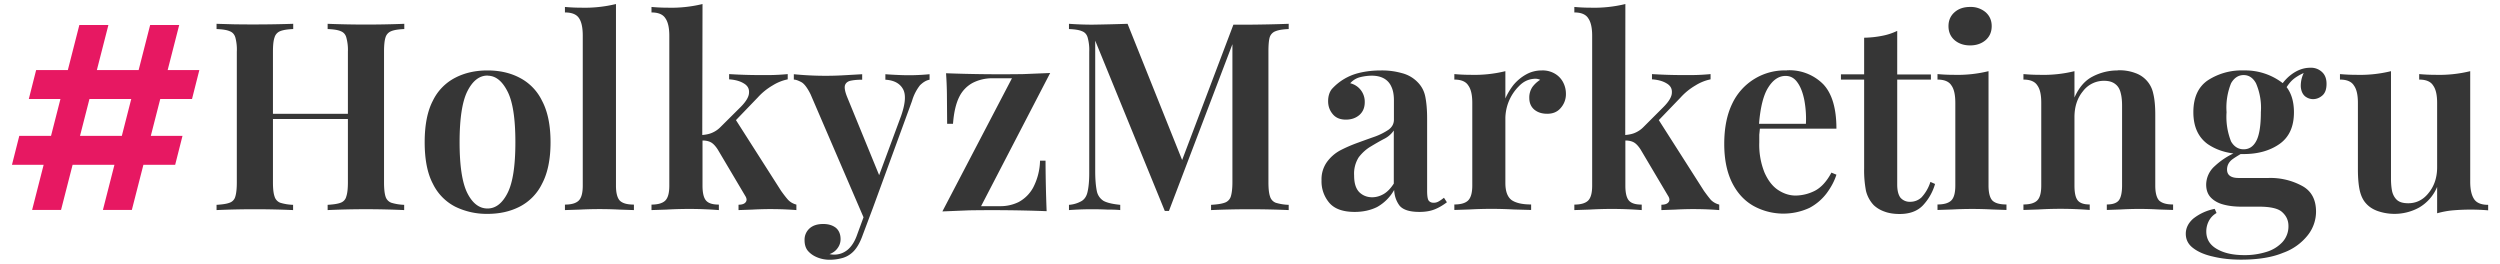 <svg xmlns="http://www.w3.org/2000/svg" viewBox="0 0 2048 216"><path fill="#363636" d="M504.6 3.3a107.8 107.8 0 01-28.4 3c-4.4 0-8.8-.2-13.4-.6v4.5c5.7 0 9.6 1.6 11.6 4.8 2 3 3 7.7 3 14.2v122.9c0 6-1.1 10.1-3.4 12.3-2.2 2.1-5.9 3.2-11.2 3.2v4.5l12.3-.4a320 320 0 0132.3 0l11.9.4v-4.5c-5.4 0-9.2-1-11.5-3.2-2.1-2.2-3.2-6.3-3.2-12.3zm70.9 0a107.8 107.8 0 01-28.5 3c-4.3 0-8.7-.2-13.3-.6v4.5c5.6 0 9.4 1.6 11.4 4.8 2.1 3 3.2 7.7 3.2 14.2v122.9c0 6-1.1 10.1-3.4 12.3-2.2 2.1-6 3.2-11.2 3.2v4.5l12.3-.4a320 320 0 0142.9.4v-4.5c-5 0-8.4-1-10.4-3.2s-3-6.3-3-12.3v-37c2.7 0 5 .5 6.7 1.4 1.8.9 3.8 2.9 5.8 6l22.4 37.8c1.4 2.1 1.6 4 .4 5.4-1 1.3-2.9 2-5.8 2v4.4l11.4-.4a272.1 272.1 0 0136 .4v-4.5c-2.7-.7-5-2-6.8-3.9-1.8-2-3.6-4.4-5.7-7.3l-37-58 18-18.7a51 51 0 0112-9.7c4-2.5 8.1-4.1 12.4-5v-4.3a179.6 179.6 0 01-14.8.8h-8.2a408 408 0 01-25-.8V65c4.8.3 8.8 1.4 11.8 3.2 3.2 1.8 4.7 4.3 4.5 7.6 0 3.3-2.3 7.3-7 12L590.3 104a21.2 21.2 0 01-7 4.8c-2 .9-4.7 1.5-8 1.8zm756 0a107.8 107.8 0 01-28.5 3c-4.3 0-8.7-.2-13.3-.6v4.5c5.6 0 9.4 1.6 11.4 4.8 2.1 3 3.2 7.7 3.2 14.2v122.9c0 6-1.1 10.1-3.4 12.3-2.2 2.1-6 3.2-11.2 3.2v4.5l12.2-.4a320 320 0 0143 .4v-4.5c-5 0-8.4-1-10.4-3.2s-3-6.3-3-12.3v-37c2.7 0 5 .5 6.7 1.4 1.8.9 3.8 2.9 5.8 6l22.4 37.8c1.4 2.1 1.6 4 .4 5.4-1 1.3-3 2-5.8 2v4.4l11.4-.4a272.1 272.1 0 0136 .4v-4.5c-2.7-.7-5-2-6.9-3.9-1.7-2-3.5-4.4-5.6-7.3l-37-58 18-18.7a51 51 0 0112-9.7c4-2.5 8.1-4.1 12.4-5v-4.3a179.6 179.6 0 01-14.8.8h-8.2a408 408 0 01-25-.8V65c4.8.3 8.8 1.4 11.8 3.2 3.2 1.8 4.7 4.3 4.5 7.6 0 3.3-2.3 7.3-7 12l-16.2 16.2a21.2 21.2 0 01-7 4.8c-2 .9-4.7 1.5-8 1.8zm282.4 2.4c-5.2 0-9.4 1.4-12.7 4.3-3.3 2.9-5 6.7-5 11.4 0 4.8 1.7 8.6 5 11.5 3.3 2.8 7.5 4.3 12.7 4.3s9.4-1.5 12.7-4.3c3.3-2.9 5-6.7 5-11.5 0-4.7-1.7-8.5-5-11.4a18.7 18.7 0 00-12.7-4.3zM177.4 19.5v4.3c4.8.2 8.3.7 10.6 1.7 2.5.9 4 2.6 4.8 5.2a38 38 0 011.2 11.7v106.9c0 5.2-.4 9-1.2 11.6a7.2 7.2 0 01-4.8 5.2c-2.3.9-5.8 1.4-10.6 1.7v4.3a709.3 709.3 0 0162.7 0v-4.3a41 41 0 01-10.5-1.7 7.8 7.8 0 01-4.7-5.2c-.9-2.6-1.3-6.4-1.3-11.6V97.5H285v51.8c0 5.2-.4 9-1.3 11.6a7.2 7.2 0 01-4.7 5.2c-2.3.9-5.8 1.4-10.6 1.7v4.3a690 690 0 0162.7 0v-4.3a41 41 0 01-10.5-1.7 7.8 7.8 0 01-4.8-5.2c-.8-2.6-1.2-6.4-1.2-11.6v-107c0-5.3.4-9.1 1.2-11.6a7.8 7.8 0 014.8-5.2c2.4-1 6-1.5 10.6-1.7v-4.3a793.6 793.6 0 01-62.8 0v4.3c4.8.2 8.3.7 10.6 1.7 2.4.9 4 2.6 4.7 5.2a38 38 0 011.3 11.7v50.8h-61.4V42.4c0-5.4.4-9.2 1.3-11.7a7.8 7.8 0 014.7-5.2c2.5-1 6-1.5 10.6-1.7v-4.3a1002 1002 0 01-49 .4l-13.8-.4zm698.3 0v4.3c4.7.2 8.2.7 10.5 1.7 2.5.9 4 2.6 4.8 5.2a38 38 0 011.3 11.7V142c0 6.3-.5 11.2-1.3 14.8-.7 3.6-2.3 6.2-4.8 7.8a24.1 24.1 0 01-10.5 3.2v4.3a264.3 264.3 0 0131.5-.4c4.3 0 7.8.1 10.5.4v-4.3c-6-.6-10.6-1.6-13.6-3.2a12.2 12.2 0 01-5.6-8.2c-.8-3.9-1.3-9.3-1.3-16.2V33.3l57 139.5h3.4l52-136.6v113c0 5.3-.5 9.1-1.3 11.7a7.8 7.8 0 01-5.2 5.2c-2.5.9-6.1 1.4-11 1.7v4.3a735.1 735.1 0 0163.6 0v-4.3a41 41 0 01-10.6-1.7 7.8 7.8 0 01-4.7-5.2c-.9-2.6-1.3-6.4-1.3-11.6v-107c0-5.3.3-9.1 1-11.6a7.8 7.8 0 015-5.2c2.5-1 6-1.5 10.6-1.7v-4.3a1099.6 1099.6 0 01-31.7.7h-13.6l-42 110.9-44.7-111.6a1606.6 1606.6 0 01-28.8.7 264.4 264.4 0 01-19.2-.7zm678.5 5.8c-4 1.9-8.2 3.3-12.7 4.1-4.5.9-9.3 1.4-14.4 1.5v30h-19v4.3h19V138a89 89 0 001.5 18.3 26 26 0 006.4 11.8c2.5 2.3 5.3 4 8.7 5.2 3.4 1.3 7.6 2 12.5 2 8.1 0 14.5-2.3 19-7a43 43 0 0010-17.6l-3.8-1.7a33.3 33.3 0 01-7.3 12.7 13.3 13.3 0 01-9.1 3.6 10 10 0 01-8-3.2c-1.8-2.2-2.8-5.8-2.8-11V65.2h27.6V61h-27.6zm338.3 30.2c-5.4 0-10.6 1.9-15.5 5.6-2.7 2-5 4.4-7 7a50.3 50.3 0 00-32-10.4 50.7 50.7 0 00-29.5 8.2c-7.8 5.4-11.7 14.1-11.7 26 0 11.8 4 20.5 11.7 26.1 6 4.1 13 6.7 21.1 7.7a60.6 60.6 0 00-15.3 10.4 20.5 20.5 0 00-7 15.1c0 4.6 1.4 8.2 4 10.8 2.6 2.6 6 4.5 10.3 5.6 4.5 1.2 9.4 1.7 14.7 1.7h14.2c9.6 0 16 1.5 19.2 4.6 3.3 3 5 6.7 5 11.2a19 19 0 01-5 13.3 29.5 29.5 0 01-13.2 8 59.2 59.2 0 01-17.9 2.6c-9.4 0-17-1.7-22.8-5.2-5.6-3.3-8.4-8-8.4-14.2 0-3 .7-5.9 2.1-8.6a16 16 0 016.3-6.5l-1.5-3.4a40.5 40.5 0 00-17.7 8.1c-4 3.6-6 7.7-6 12.3 0 4.8 2 8.7 6 11.7 4 3.1 9.5 5.5 16.4 7 6.9 1.7 14.6 2.5 23 2.5 14 0 25.4-1.9 34.3-5.6a45 45 0 0020.3-14.5 31.2 31.2 0 006.7-19.2c0-9.9-3.8-17-11.4-21.1a54.4 54.4 0 00-27.6-6.5h-24.4c-6.3 0-9.5-2.3-9.5-6.9 0-3.3 1.4-6 4.1-8.2 2.2-1.6 4.5-3 7-4.5h2.5c11.6 0 21.4-2.7 29.3-8.2 8-5.6 11.9-14.3 11.9-26 0-8.5-2-15.4-6-20.6 1.4-2.2 3-4.2 4.7-5.8 2.2-2 5.3-4 9.3-5.8a24.3 24.3 0 00-2.4 11.2c.3 3.5 1.4 6 3.4 7.8 2 1.6 4.3 2.4 6.7 2.4 2.7 0 5.3-1 7.6-3s3.4-5.2 3.4-9.5c0-4.2-1.2-7.4-3.7-9.7a13.1 13.1 0 00-9.7-3.5zM399.4 57.7c-10 0-18.8 2-26.5 6a41.4 41.4 0 00-18.3 18.8c-4.5 8.6-6.7 20-6.7 34 0 14.1 2.2 25.5 6.7 34a41.4 41.4 0 0018.3 18.8 58.5 58.5 0 0026.5 5.9c10 0 18.7-2 26.3-5.9a41.4 41.4 0 0018.3-18.7c4.6-8.6 7-20 7-34 0-14.2-2.4-25.5-7-34.1a41.4 41.4 0 00-18.3-18.8c-7.6-4-16.4-6-26.3-6zm732 0c-6.6 0-12.7.7-18.3 2.1A43.8 43.8 0 001091 73c-2 2.6-3 5.9-3 9.9s1.2 7.5 3.7 10.5c2.4 3 6 4.6 10.8 4.6 4.4 0 8-1.2 11-3.7 3-2.6 4.5-6.1 4.5-10.6a15.5 15.5 0 00-11.9-15.5 16 16 0 018.2-5c3.3-.8 6.5-1.2 9.5-1.2 4 0 7.3.8 10 2.3 2.6 1.5 4.7 3.7 6 6.7 1.4 2.9 2.1 6.6 2.1 11.2V98c0 3.3-1.4 6-4.3 8.2a52 52 0 01-11 5.6 1036 1036 0 00-14.2 5.1c-5 1.8-9.9 3.9-14.5 6.3a32.5 32.5 0 00-11 9.7 24.3 24.3 0 00-4.3 14.9 27 27 0 006.5 18.5c4.3 4.9 11.2 7.3 20.7 7.3 6.7 0 12.8-1.3 18.3-4a36.4 36.4 0 0014-14c.2 4.7 1.6 9 4.3 12.7 2.8 3.5 8.2 5.3 16.4 5.3 4.9 0 9-.7 12.5-2.1 3.5-1.4 6.8-3.4 10-5.8l-2.4-3.7c-1.3 1-2.6 2-4 2.8a8 8 0 01-4.4 1.3c-2 0-3.5-.7-4.4-2.2-.7-1.5-1-4.1-1-7.7v-59c0-7.1-.5-13-1.5-18s-3.3-9-6.7-12.3a27.2 27.2 0 00-12.5-7 59.7 59.7 0 00-16.8-2.2zm131.6 0c-4.6 0-9 1.1-13 3.4-3.9 2.2-7.2 5-10.1 8.4-2.7 3.5-5 7.2-6.7 11.2V58.3a106.7 106.7 0 01-28.4 3c-4.4 0-8.8-.2-13.4-.6v4.5c5.6 0 9.4 1.6 11.4 4.8 2.2 3 3.3 7.7 3.3 14.2V152c0 6-1.2 10.1-3.5 12.3-2.2 2.1-5.9 3.2-11.2 3.2v4.5l12.3-.4a328.3 328.3 0 0136.2 0l14.4.4v-4.5c-6.9 0-12.1-1.1-15.7-3.4-3.6-2.5-5.4-7.2-5.4-14.3V96.7a37.8 37.8 0 0111-26c3.5-3.7 7.5-5.7 12-6.1 2-.3 3.9 0 5.5.8a23.8 23.8 0 00-6.3 5.8 15.3 15.3 0 00-2.6 9.1c0 4 1.4 7.2 4.1 9.5 2.8 2.3 6.3 3.4 10.6 3.4 4.6 0 8.3-1.5 11-4.7a17 17 0 004.3-11.9 20 20 0 00-2.2-9 17.6 17.6 0 00-6.6-7.1 19.8 19.8 0 00-11-2.8zm200.8 0A47.5 47.5 0 001419 85c-4.3 8.9-6.5 19.8-6.5 33 0 12.3 2.1 22.8 6.3 31.4 4.2 8.5 10 14.9 17.5 19.2a50.8 50.8 0 0046 1.7 42.5 42.5 0 0014.1-12c3.7-5 6.4-10.1 8-15.2l-4.1-1.7c-4 7.5-8.7 12.5-14 15.1a35.6 35.6 0 01-15.3 3.7c-5 0-9.7-1.5-14.3-4.5-4.6-3-8.3-7.8-11.2-14.3a60.7 60.7 0 01-4.3-24.6v-6.4l.5-5h62.7c0-16.6-3.6-28.8-10.8-36.4a39 39 0 00-29.8-11.4zm271.2 0a44 44 0 00-20.7 5c-6.3 3.2-11.3 9-14.9 17.2V58.3a106.7 106.7 0 01-28.5 3c-4.3 0-8.7-.2-13.3-.6v4.5c5.6 0 9.4 1.6 11.4 4.8 2.2 3 3.2 7.7 3.2 14.2V152c0 6-1.1 10.1-3.4 12.3-2.2 2.1-5.9 3.2-11.2 3.2v4.5l12.3-.4a307.6 307.6 0 0142 .4v-4.5c-4.6 0-7.8-1-9.7-3.2-1.9-2.2-2.8-6.3-2.8-12.3V96c0-8.5 2.3-15.6 6.9-21.2a21.4 21.4 0 0117.5-8.6c4 0 7 1 9.2 2.8 2.2 1.7 3.6 4.2 4.3 7.3.8 3 1.1 6.5 1.1 10.4V152c0 6-1 10.1-2.8 12.3-1.8 2.1-5 3.2-9.7 3.2v4.5l11.2-.4a272.2 272.2 0 0131 0l12.1.4v-4.5c-5.3 0-9-1-11.4-3.2-2.1-2.2-3.2-6.3-3.2-12.3V94c0-7.3-.6-13.2-1.7-17.5a22.4 22.4 0 00-14.5-16.6 36.4 36.4 0 00-14.4-2.3zm-106 .6a106.7 106.7 0 01-28.4 3c-4.4 0-8.8-.2-13.4-.6v4.5c5.6 0 9.4 1.6 11.4 4.8 2.2 3 3.2 7.8 3.2 14.4V152c0 6-1.1 10.1-3.4 12.3-2.2 2.1-5.9 3.2-11.2 3.2v4.5l12.3-.4a307.6 307.6 0 0132.3 0l11.9.4v-4.5c-5.4 0-9.2-1-11.5-3.2-2.1-2.2-3.2-6.3-3.2-12.3zm329.7 0a106.7 106.7 0 01-28.4 3c-4.3 0-8.8-.2-13.4-.6v4.5c5.6 0 9.4 1.6 11.4 4.8 2.2 3 3.3 7.7 3.3 14.2v54.5c0 7 .5 12.8 1.5 17.3 1 4.4 2.7 8 5.2 10.7 2.3 2.6 5.3 4.6 9 6a41.9 41.9 0 0034.3-2.6 35 35 0 0014.9-17v21.6c4-1.1 8.4-2 13.1-2.4a174.3 174.3 0 0128.7 0v-4.5c-5.5 0-9.3-1.5-11.4-4.5-2.2-3.2-3.3-8-3.3-14.4V58.3a106.7 106.7 0 01-28.4 3c-4.3 0-8.8-.2-13.4-.6v4.5c5.6 0 9.4 1.6 11.4 4.8 2.2 3 3.3 7.7 3.3 14.2V137c0 8.3-2.3 15.4-7 21.1-4.4 5.6-10 8.4-16.7 8.4-4 0-7-.8-9.1-2.6-2-1.8-3.4-4.3-4.1-7.3-.6-3-.9-6.5-.9-10.3zM860.3 59.8l-22 .9A1188.9 1188.9 0 01775 60c.3 4.3.6 9.8.7 16.4l.2 25h4.8c.7-9.3 2.4-16.6 5.1-22A26 26 0 01797 67.8c4.8-2.4 10.1-3.7 16-3.7h16l-57 109.1 22-.9a1188.6 1188.6 0 0163.4.7 1187.5 1187.5 0 01-.9-41.4H852a50.2 50.2 0 01-5.6 22 29.4 29.4 0 01-11.9 11.9 33.7 33.7 0 01-15.3 3.4h-15.5zm-210 .9v4.5c1.5 0 3.5.7 6 2 2.4 1.2 5 4.6 7.7 10L707.4 178l-5 13.6c-2 6-4.7 10.2-8 13-3.3 2.7-7 4-11.2 4l-1.7-.1-2-.3c3-1.1 5.2-2.8 6.7-5a12 12 0 002.4-7.3c0-4.1-1.4-7.3-4-9.4-2.7-2-6-3-10.2-3-4.8 0-8.5 1.2-11.2 3.6a12.4 12.4 0 00-4.1 9.7c0 3.7 1 6.8 3 9 2.2 2.4 4.7 4 7.8 5.2 3.1 1.2 6.4 1.8 9.7 1.8 3.7 0 7-.5 10-1.3a20 20 0 008-4.1c3.7-3 6.8-8.1 9.3-15.3l8.2-21.8 32-87.5a37.6 37.6 0 016.6-13c2.5-2.4 5-4 7.8-4.5v-4.5a177.1 177.1 0 01-26 .6 256 256 0 01-10.2-.6v4.5c7 .4 11.8 3 14.4 7.6 2.6 4.6 2 11.9-1.5 22l-18 48.6-26.2-64c-1.9-4.7-2.4-8-1.7-9.9.8-2 2.6-3.2 5.2-3.6 2.5-.5 5.5-.7 8.8-.7v-4.5l-14 .8a261 261 0 01-42-.8zm1187.7.8c4.3 0 7.7 2.3 10.1 6.7a50.3 50.3 0 014 23.7c0 11.5-1.4 19.5-4 24-2.4 4.3-5.8 6.4-10.1 6.4s-7.8-2.1-10.3-6.4a54.5 54.5 0 01-3.7-24 53 53 0 013.7-23.7c2.5-4.4 6-6.7 10.3-6.7zM399.4 62c6.6 0 12 4.3 16.4 13 4.3 8.4 6.4 22.3 6.4 41.5 0 19.3-2.1 33.1-6.4 41.6-4.3 8.5-9.8 12.7-16.4 12.7-6.8 0-12.3-4.2-16.6-12.7-4.2-8.5-6.3-22.3-6.3-41.6 0-19.2 2.1-33.1 6.3-41.6 4.3-8.6 9.8-13 16.6-13zm1063.4.2c4 0 7.2 1.8 9.7 5.4 2.6 3.6 4.4 8.4 5.6 14.4a83.6 83.6 0 011.3 19.4H1441c1.1-13.6 3.6-23.4 7.4-29.5 4-6.5 8.8-9.7 14.3-9.7zm-321 44.6v43.6c-2.6 4-5.4 6.9-8.4 8.6-3 1.7-6.1 2.6-9.3 2.6-4.3 0-7.9-1.5-10.7-4.3-2.8-3-4.1-7.4-4.1-13.6a25 25 0 013.8-14.9c2.8-3.6 6-6.5 9.5-8.6 3.8-2.3 7.4-4.4 11-6.3a21 21 0 008.2-7z"/><path fill="#e71862" d="M29.6 57.4l-6 23.7h133.7l6-23.7zm-13.8 53.9l-6 23.7h133.7l6-23.7zM65 20.5L26.3 172H50L88.8 20.5zm58 0L84.3 172H108l38.8-151.5z"/></svg>